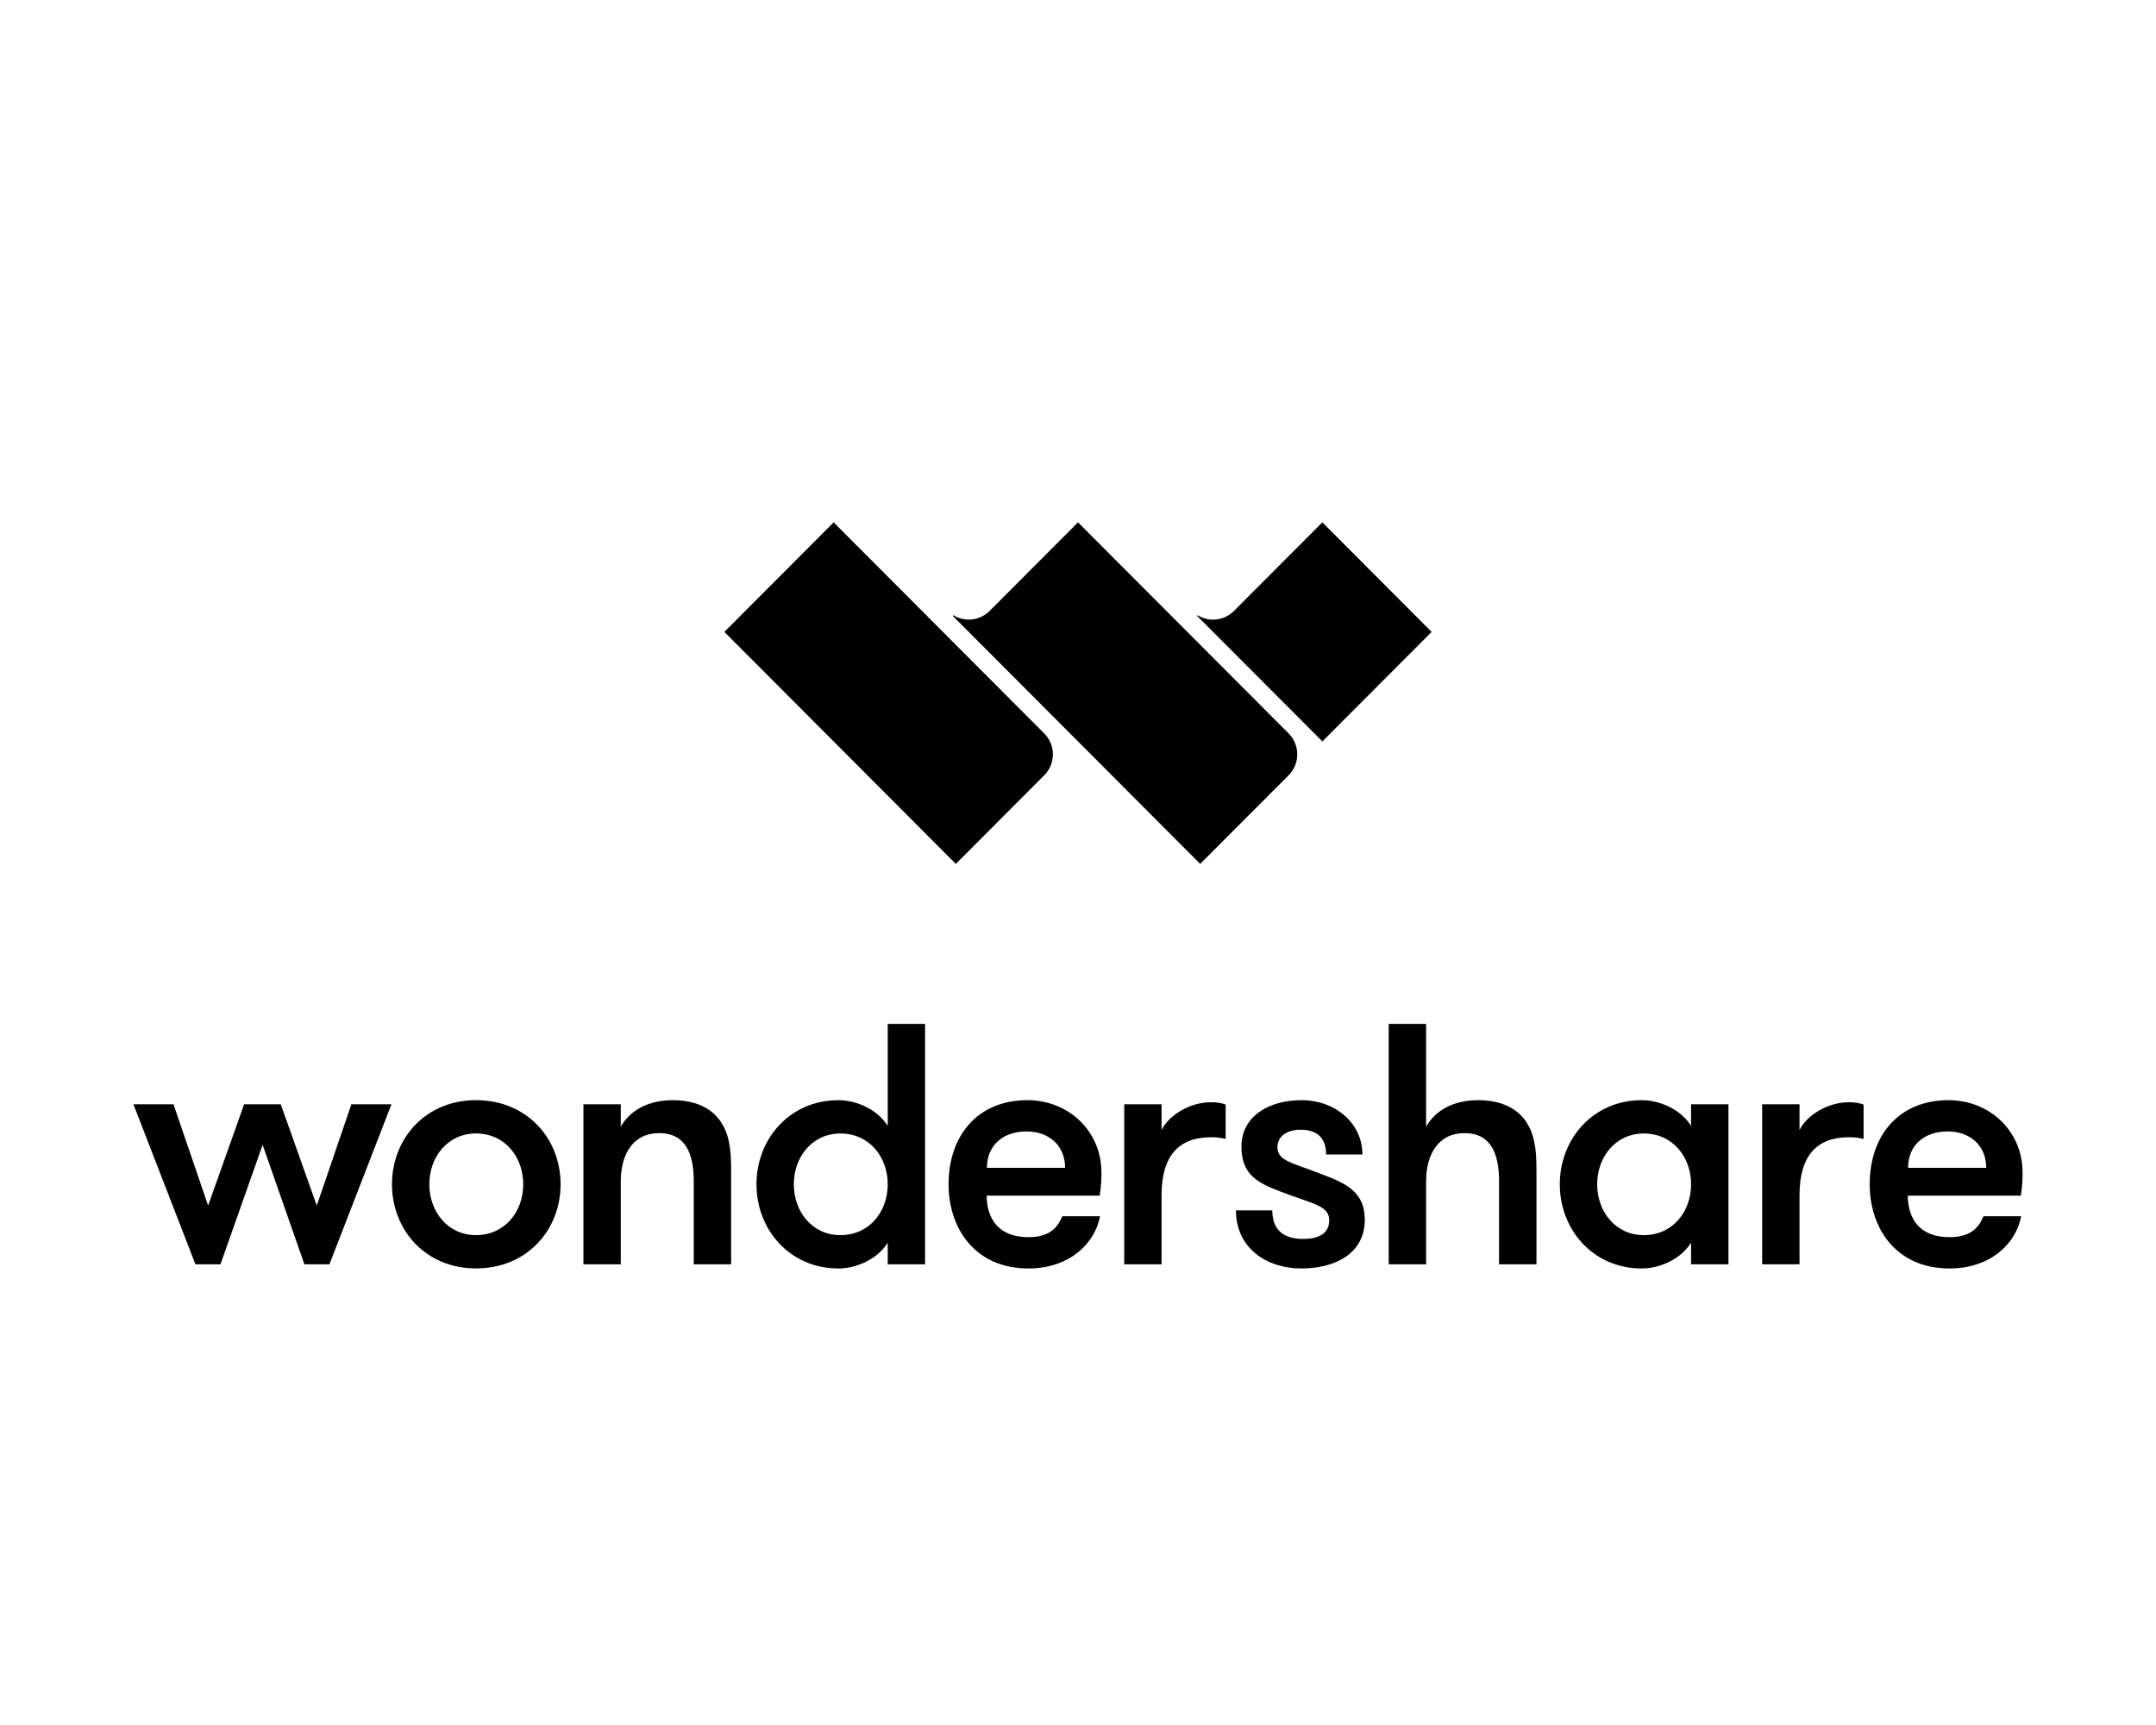 <svg width="120" height="96" viewBox="0 0 120 96" fill="none" xmlns="http://www.w3.org/2000/svg">
<path d="M46.663 61.227C43.955 61.227 42.104 63.385 42.104 65.909C42.104 68.431 43.955 70.593 46.663 70.593C47.693 70.593 48.856 70.056 49.41 69.158V70.362H51.488V56.983H49.41V62.66C48.856 61.761 47.693 61.227 46.663 61.227ZM46.777 63.081C48.38 63.081 49.41 64.381 49.41 65.909C49.41 67.438 48.38 68.738 46.777 68.738C45.213 68.738 44.183 67.438 44.183 65.909C44.183 64.381 45.213 63.081 46.777 63.081Z" fill="black"/>
<path d="M77.294 70.362H79.375V65.757C79.375 64.228 80.06 63.061 81.512 63.061C83 63.061 83.436 64.228 83.436 65.757V70.362H85.517V65.068C85.517 63.844 85.383 63.099 84.945 62.431C84.449 61.686 83.552 61.227 82.274 61.227C80.957 61.227 79.928 61.743 79.375 62.7V56.983H77.294V70.362Z" fill="black"/>
<path d="M12.271 70.362H10.878L7.426 61.456H9.657L11.584 67.094L13.587 61.456H15.627L17.631 67.094L19.557 61.456H21.788L18.336 70.362H16.943L14.617 63.712L12.271 70.362Z" fill="black"/>
<path d="M26.49 61.226C23.668 61.226 21.817 63.383 21.817 65.908C21.817 68.43 23.668 70.591 26.49 70.591C29.351 70.591 31.202 68.43 31.202 65.908C31.202 63.383 29.351 61.226 26.49 61.226ZM23.896 65.908C23.896 64.38 24.926 63.079 26.49 63.079C28.093 63.079 29.123 64.38 29.123 65.908C29.123 67.437 28.093 68.737 26.49 68.737C24.926 68.737 23.896 67.437 23.896 65.908Z" fill="black"/>
<path d="M32.473 70.362H34.551V65.757C34.551 64.228 35.238 63.061 36.687 63.061C38.175 63.061 38.615 64.228 38.615 65.757V70.362H40.693V65.068C40.693 63.844 40.559 63.099 40.121 62.431C39.625 61.686 38.73 61.227 37.45 61.227C36.135 61.227 35.105 61.743 34.551 62.7V61.456H32.473L32.473 70.362Z" fill="black"/>
<path d="M52.796 65.909C52.796 68.337 54.245 70.593 57.241 70.593C59.51 70.593 60.941 69.214 61.227 67.687H59.128C58.862 68.317 58.423 68.851 57.241 68.851C55.562 68.851 54.932 67.82 54.913 66.54H61.208C61.303 65.968 61.303 65.547 61.303 65.241C61.303 62.966 59.492 61.227 57.184 61.227C54.38 61.227 52.796 63.234 52.796 65.909ZM54.932 64.993C54.932 63.673 55.905 62.966 57.127 62.966C58.385 62.966 59.282 63.749 59.282 64.993H54.932Z" fill="black"/>
<path d="M62.573 70.362H64.651V66.522C64.651 64.304 65.625 63.291 67.4 63.291C67.723 63.291 67.895 63.309 68.219 63.385V61.474C67.989 61.379 67.723 61.342 67.4 61.342C66.216 61.342 65.052 62.066 64.651 62.89V61.456H62.573V70.362Z" fill="black"/>
<path d="M73.809 64.248H75.83C75.83 62.508 74.323 61.227 72.435 61.227C70.623 61.227 69.097 62.124 69.097 63.807C69.097 65.355 69.975 65.815 71.215 66.291C73.084 67.018 73.981 67.076 73.981 67.916C73.981 68.679 73.35 68.949 72.53 68.949C71.538 68.949 70.814 68.528 70.814 67.361H68.791C68.791 69.463 70.509 70.593 72.416 70.593C74.361 70.593 75.963 69.732 75.963 67.877C75.963 66.254 74.782 65.815 73.542 65.337C71.921 64.706 71.1 64.609 71.1 63.844C71.1 63.214 71.673 62.871 72.377 62.871C73.388 62.871 73.809 63.406 73.809 64.248Z" fill="black"/>
<path d="M91.375 61.227C88.668 61.227 86.816 63.385 86.816 65.909C86.816 68.431 88.668 70.593 91.375 70.593C92.406 70.593 93.568 70.056 94.123 69.158V70.362H96.203V61.456H94.123V62.66C93.568 61.761 92.406 61.227 91.375 61.227ZM91.491 63.081C93.094 63.081 94.123 64.381 94.123 65.909C94.123 67.438 93.094 68.738 91.491 68.738C89.927 68.738 88.897 67.438 88.897 65.909C88.897 64.381 89.927 63.081 91.491 63.081Z" fill="black"/>
<path d="M98.079 70.362H100.159V66.522C100.159 64.304 101.13 63.291 102.905 63.291C103.229 63.291 103.4 63.309 103.725 63.385V61.474C103.496 61.379 103.229 61.342 102.905 61.342C101.722 61.342 100.559 62.066 100.159 62.89V61.456H98.079V70.362Z" fill="black"/>
<path d="M108.395 62.966C109.653 62.966 110.551 63.749 110.551 64.993H106.201C106.201 63.673 107.173 62.966 108.395 62.966ZM112.476 66.54C112.572 65.968 112.572 65.547 112.572 65.241C112.572 62.966 110.76 61.227 108.451 61.227C105.647 61.227 104.065 63.234 104.065 65.909C104.065 68.337 105.514 70.593 108.509 70.593C110.781 70.593 112.209 69.214 112.496 67.687H110.397C110.131 68.317 109.692 68.851 108.509 68.851C106.831 68.851 106.201 67.82 106.183 66.54H112.476Z" fill="black"/>
<path d="M71.726 43.142C72.369 42.494 72.361 41.456 71.718 40.812L60.001 29.069L55.08 34C54.532 34.55 53.692 34.629 53.059 34.239L53.026 34.272L66.801 48.078L71.726 43.142Z" fill="black"/>
<path d="M58.121 43.147L53.2 48.079L40.317 35.167L46.4 29.07L58.121 40.818C58.763 41.461 58.763 42.504 58.121 43.147Z" fill="black"/>
<path d="M79.683 35.167L73.602 41.262L66.625 34.273L66.658 34.241C67.291 34.631 68.131 34.551 68.679 34.001L73.6 29.07L79.683 35.167Z" fill="black"/>
</svg>

